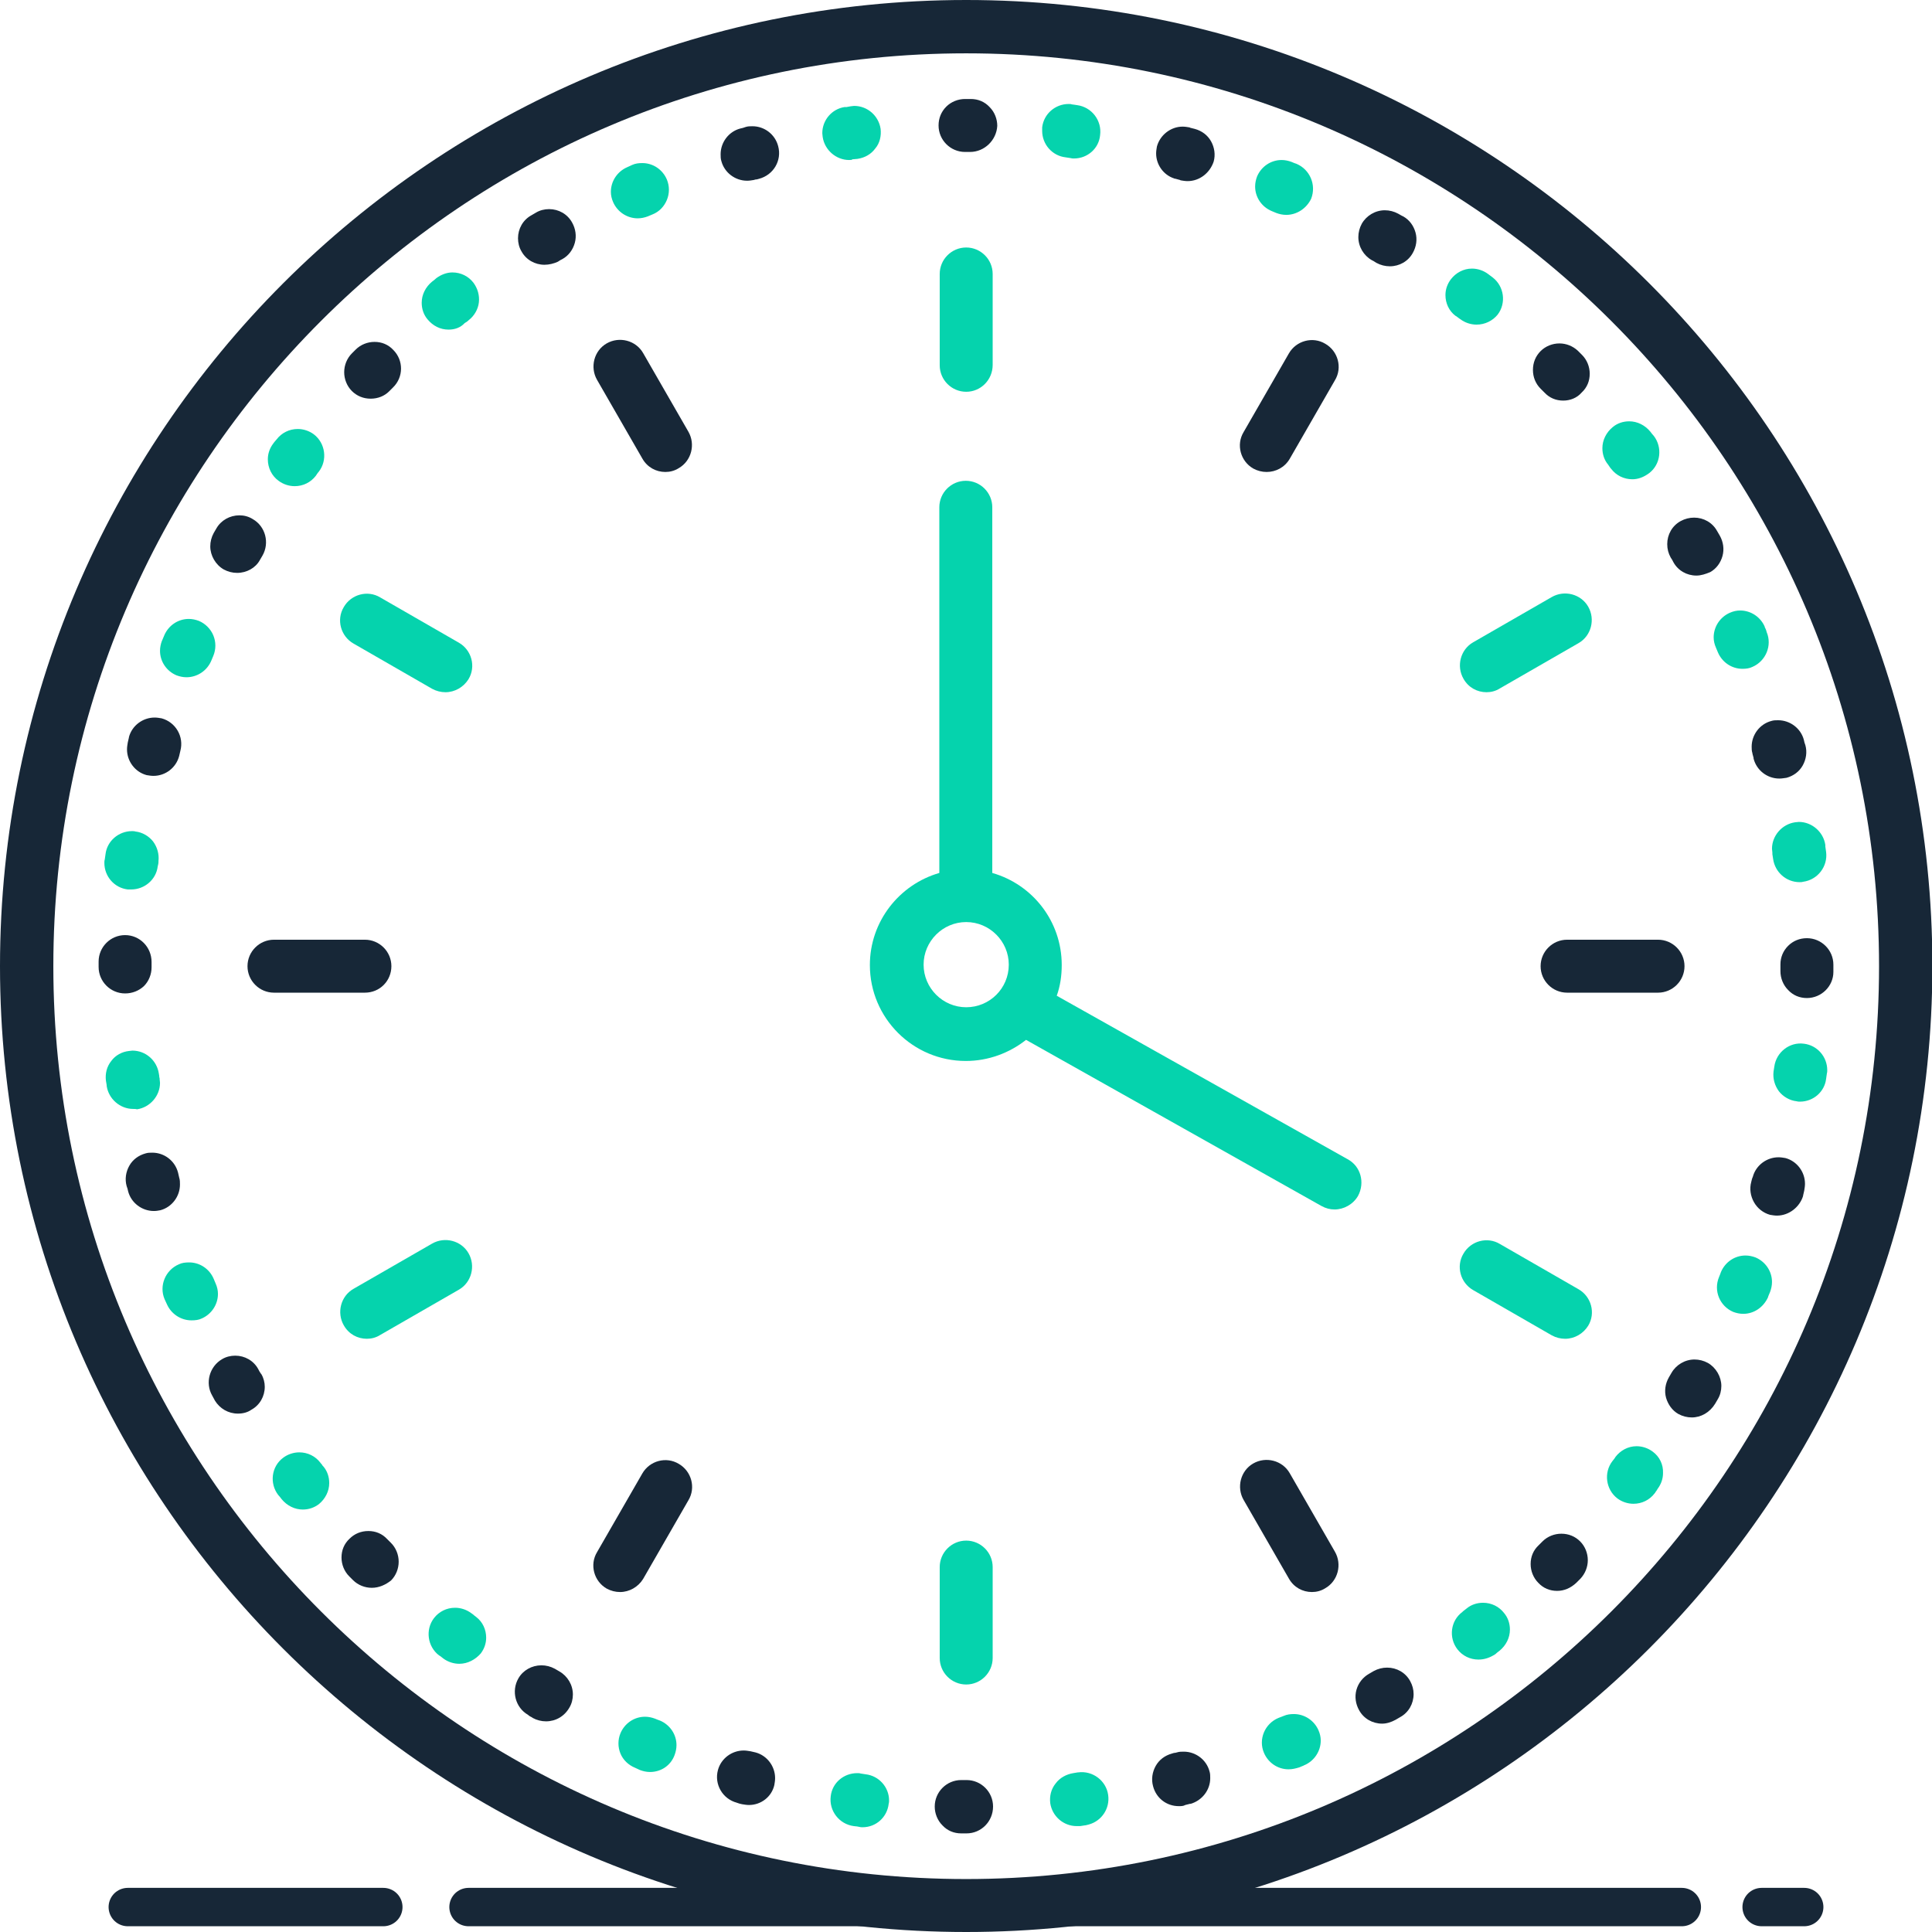 <?xml version="1.0" encoding="utf-8"?>
<!-- Generator: Adobe Illustrator 25.3.0, SVG Export Plug-In . SVG Version: 6.00 Build 0)  -->
<svg version="1.1" id="Capa_1" xmlns="http://www.w3.org/2000/svg" xmlns:xlink="http://www.w3.org/1999/xlink" x="0px" y="0px"
	 viewBox="0 0 503.5 503.5" style="enable-background:new 0 0 503.5 503.5;" xml:space="preserve">
<style type="text/css">
	.st0{fill:#172737;}
	.st1{fill:#05D3AD;}
	.st2{fill:none;stroke:#05D3AD;stroke-width:10;stroke-linecap:round;stroke-miterlimit:10;}
	.st3{fill:none;stroke:#172737;stroke-width:10;stroke-linecap:round;stroke-miterlimit:10;}
</style>
<g>
	<g>
		<path class="st0" d="M251.8,503.5C112.9,503.5,0,390.6,0,251.8C0,112.9,112.9,0,251.8,0s251.8,112.9,251.8,251.8
			C503.5,390.6,390.6,503.5,251.8,503.5z M251.8,13.9c-131.2,0-237.9,106.7-237.9,237.9s106.7,237.9,237.9,237.9
			s237.9-106.7,237.9-237.9S382.9,13.9,251.8,13.9z"/>
	</g>
	<g>
		<path class="st0" d="M251.9,477.8h-0.1c-0.4,0-0.9,0-1.3,0c-1.9,0-3.6-0.7-4.9-2.1c-1.3-1.3-2-3.1-2-4.9c0-3.8,3.1-6.9,6.9-6.9
			h0.1c0.4,0,0.8,0,1.2,0h0.1c3.8,0,6.9,3.1,6.9,6.9v0C258.8,474.7,255.7,477.8,251.9,477.8L251.9,477.8z M307.2,470.7
			c-3.2,0-5.9-2.1-6.7-5.2c-0.5-1.8-0.2-3.7,0.7-5.3c0.9-1.6,2.4-2.7,4.2-3.2c0.3-0.1,0.6-0.2,0.9-0.2l0.4-0.1
			c0.6-0.2,1.2-0.2,1.8-0.2c3.1,0,5.9,2.1,6.7,5.1c0.2,0.6,0.2,1.2,0.2,1.8c0,3.1-2.1,5.8-5.1,6.7l0,0c-0.1,0-0.1,0-0.2,0
			c-0.4,0.1-0.8,0.2-1.2,0.3C308.4,470.7,307.8,470.7,307.2,470.7z M195.2,470.4c-0.6,0-1.2-0.1-1.8-0.2c-0.5-0.1-0.9-0.2-1.4-0.4
			c-3.7-1-5.9-4.8-4.9-8.5c0.8-3,3.6-5.1,6.7-5.1c0.6,0,1.2,0.1,1.8,0.2c0.4,0.1,0.9,0.2,1.3,0.3c3,0.8,5.1,3.6,5.1,6.7
			c0,0.6-0.1,1.2-0.2,1.8C201.1,468.3,198.3,470.4,195.2,470.4z M360.2,449.2c-2.5,0-4.8-1.3-6-3.5c-0.9-1.6-1.2-3.5-0.7-5.3
			c0.5-1.8,1.7-3.3,3.3-4.2l1.2-0.7c1.1-0.6,2.3-0.9,3.5-0.9c2.5,0,4.8,1.3,6,3.5c0.6,1.1,0.9,2.2,0.9,3.4c0,2.5-1.3,4.8-3.5,6
			c-0.4,0.2-0.8,0.5-1.2,0.7C362.6,448.8,361.4,449.2,360.2,449.2z M142.3,448.6c-1.2,0-2.4-0.3-3.5-0.9l-0.1-0.1
			c-0.4-0.2-0.8-0.4-1.1-0.7c-3.3-1.9-4.4-6.2-2.5-9.5c1.2-2.1,3.5-3.4,6-3.4c1.2,0,2.4,0.3,3.5,0.9l1.2,0.7c2.1,1.2,3.5,3.5,3.5,6
			c0,1.2-0.3,2.4-0.9,3.4C147.1,447.3,144.8,448.6,142.3,448.6z M405.8,414.6c-1.9,0-3.6-0.7-4.9-2.1c-1.3-1.3-2-3.1-2-4.9
			c0-1.9,0.7-3.6,2.1-4.9c0.3-0.3,0.6-0.6,1-1c1.3-1.3,3.1-2,4.9-2c1.9,0,3.6,0.7,4.9,2c1.3,1.3,2,3.1,2,4.9c0,1.8-0.7,3.5-1.9,4.8
			l0,0l-0.1,0.1c0,0-0.1,0.1-0.1,0.1c-0.2,0.2-0.3,0.3-0.5,0.5c-0.1,0.1-0.3,0.3-0.4,0.4C409.3,413.9,407.6,414.6,405.8,414.6z
			 M96.9,413.8c-1.8,0-3.6-0.7-4.9-2l-0.2-0.2c-0.3-0.3-0.5-0.5-0.8-0.8c-1.3-1.3-2-3.1-2-4.9c0-1.9,0.7-3.6,2.1-4.9
			c1.3-1.3,3-2,4.9-2c1.9,0,3.6,0.7,4.9,2.1c0.3,0.3,0.6,0.6,1,1c1.3,1.3,2,3.1,2,4.9c0,1.8-0.7,3.6-2,4.9
			C100.5,413,98.8,413.8,96.9,413.8z M440.9,369.4c-1.2,0-2.4-0.3-3.5-0.9c-1.6-0.9-2.7-2.5-3.2-4.2c-0.5-1.8-0.2-3.7,0.7-5.3
			c0.2-0.4,0.5-0.8,0.7-1.2c1.2-2.1,3.5-3.5,6-3.5c1.2,0,2.4,0.3,3.5,0.9c2.1,1.2,3.5,3.6,3.5,6c0,1.2-0.3,2.4-0.9,3.4
			c-0.2,0.4-0.5,0.8-0.7,1.2C445.6,368.1,443.3,369.4,440.9,369.4z M62,368.4c-2.5,0-4.7-1.3-6-3.4l0,0c0-0.1-0.1-0.1-0.1-0.2
			c-0.2-0.4-0.4-0.7-0.6-1.1c-1.9-3.3-0.7-7.6,2.6-9.5c1-0.6,2.2-0.9,3.4-0.9c2.5,0,4.8,1.3,6,3.5c0.2,0.4,0.4,0.8,0.7,1.2l0.1,0.1
			l0,0c0.6,1,0.9,2.2,0.9,3.3c0,2.5-1.3,4.8-3.5,6C64.5,368.1,63.3,368.4,62,368.4z M463.1,316.8c-0.6,0-1.2-0.1-1.8-0.2
			c-1.8-0.5-3.3-1.7-4.2-3.3c-0.9-1.6-1.2-3.5-0.7-5.3c0.1-0.4,0.2-0.9,0.4-1.3c0.8-3,3.6-5.1,6.7-5.1c0.6,0,1.2,0.1,1.8,0.2
			c3,0.8,5.1,3.6,5.1,6.7c0,0.6-0.1,1.2-0.2,1.8c-0.1,0.4-0.2,0.9-0.3,1.3l0,0.1C469,314.6,466.2,316.8,463.1,316.8z M40.1,315.6
			c-3.1,0-5.9-2.1-6.7-5.1c-0.1-0.5-0.2-0.9-0.4-1.4c-0.5-1.8-0.2-3.7,0.7-5.3c0.9-1.6,2.4-2.7,4.2-3.2c0.6-0.2,1.2-0.2,1.8-0.2
			c3.1,0,5.9,2.1,6.7,5.2c0.1,0.4,0.2,0.9,0.3,1.3c0.2,0.6,0.2,1.2,0.2,1.8c0,3.1-2.1,5.9-5.1,6.7C41.3,315.5,40.7,315.6,40.1,315.6
			z M470.9,260.1L470.9,260.1L470.9,260.1c-1.9,0-3.6-0.7-4.9-2.1c-1.3-1.3-2-3.1-2-4.9v-0.2c0-0.4,0-0.7,0-1.1c0-0.1,0-0.2,0-0.3
			v-0.2l0,0c0-1.8,0.7-3.5,2-4.8c1.3-1.3,3-2,4.9-2c3.8,0,6.9,3.1,6.9,6.9v0.5c0,0.5,0,1,0,1.4C477.8,257,474.7,260.1,470.9,260.1z
			 M32.6,258.9L32.6,258.9c-3.8,0-6.9-3.1-6.9-6.9v-0.2c0-0.4,0-0.8,0-1.2c0-3.8,3.1-6.9,6.9-6.9h0c3.8,0,6.9,3.1,6.9,7
			c0,0.2,0,0.4,0,0.6c0,0.2,0,0.4,0,0.6v0.2c0,1.8-0.7,3.6-2,4.9C36.2,258.2,34.5,258.9,32.6,258.9z M463.7,202.9
			c-3.1,0-5.9-2.1-6.7-5.2l0-0.2c-0.1-0.4-0.2-0.7-0.3-1.1l0-0.1l0,0c-0.2-0.6-0.2-1.2-0.2-1.7c0-3.1,2.1-5.9,5.1-6.7
			c0.6-0.2,1.2-0.2,1.8-0.2c3.1,0,5.9,2.1,6.7,5.1c0.1,0.5,0.2,0.9,0.4,1.4c0.5,1.8,0.2,3.7-0.7,5.3c-0.9,1.6-2.4,2.7-4.2,3.2
			C464.9,202.8,464.3,202.9,463.7,202.9z M40,202.2c-0.6,0-1.2-0.1-1.8-0.2c-3-0.8-5.1-3.6-5.1-6.7c0-0.6,0.1-1.2,0.2-1.8
			c0.1-0.4,0.2-0.9,0.3-1.3l0-0.1c0.8-3,3.6-5.1,6.7-5.1c0.6,0,1.2,0.1,1.8,0.2c3.7,1,5.9,4.8,4.9,8.5c-0.1,0.4-0.2,0.9-0.3,1.3
			C45.9,200.1,43.1,202.2,40,202.2z M442.1,150c-2.5,0-4.8-1.3-6-3.5c-0.2-0.4-0.4-0.8-0.7-1.2c-0.6-1.1-0.9-2.2-0.9-3.5
			c0-2.5,1.3-4.8,3.5-6c1.1-0.6,2.3-0.9,3.5-0.9c2.5,0,4.8,1.3,6,3.5c0.2,0.4,0.5,0.8,0.7,1.2c0.9,1.6,1.2,3.5,0.7,5.3
			c-0.5,1.8-1.6,3.3-3.2,4.2C444.5,149.6,443.3,150,442.1,150z M61.8,149.3c-1.2,0-2.4-0.3-3.5-0.9c-2.1-1.2-3.5-3.6-3.5-6
			c0-1.2,0.3-2.4,0.9-3.5c0.2-0.4,0.5-0.8,0.7-1.2c1.2-2.1,3.5-3.4,6-3.4c1.2,0,2.4,0.3,3.5,1c3.3,1.9,4.4,6.2,2.5,9.5l-0.7,1.2
			C66.6,148,64.3,149.3,61.8,149.3z M407.4,104.4c-1.9,0-3.6-0.7-4.9-2.1c-0.3-0.3-0.6-0.6-1-1l0,0c-1.3-1.3-2-3-2-4.9
			c0-1.9,0.7-3.6,2-4.9c1.3-1.3,3.1-2,4.9-2c1.8,0,3.5,0.7,4.8,1.9l0,0l0.1,0.1c0,0,0.1,0.1,0.1,0.1c0.3,0.3,0.6,0.6,0.9,0.9
			c1.3,1.3,2,3.1,2,4.9c0,1.9-0.7,3.6-2.1,4.9C411,103.7,409.2,104.4,407.4,104.4z M96.6,103.9L96.6,103.9c-1.9,0-3.6-0.7-4.9-2
			c-1.3-1.3-2-3.1-2-4.9c0-1.8,0.7-3.6,2-4.9l0.2-0.2c0.2-0.2,0.5-0.5,0.8-0.8c1.3-1.3,3.1-2,4.9-2c1.9,0,3.6,0.7,4.9,2.1
			c2.7,2.7,2.7,7.1-0.1,9.8c-0.3,0.3-0.6,0.6-1,1C100.2,103.2,98.5,103.9,96.6,103.9z M362.2,69.4c-1.2,0-2.4-0.3-3.5-0.9
			c-0.3-0.2-0.5-0.3-0.8-0.5l-0.4-0.2c-2.1-1.2-3.5-3.5-3.5-6c0-1.2,0.3-2.4,0.9-3.5c1.2-2.1,3.5-3.5,6-3.5c1.2,0,2.4,0.3,3.5,0.9
			c0.4,0.2,0.8,0.5,1.3,0.7c1.6,0.9,2.7,2.4,3.2,4.2c0.5,1.8,0.2,3.7-0.7,5.3C367,68.1,364.7,69.4,362.2,69.4z M141.9,69
			c-2.5,0-4.8-1.3-6-3.5c-0.6-1-0.9-2.2-0.9-3.4c0-2.5,1.3-4.8,3.5-6c0.4-0.2,0.8-0.5,1.2-0.7c1-0.6,2.2-0.9,3.4-0.9
			c2.5,0,4.8,1.3,6,3.5c0.9,1.6,1.2,3.5,0.7,5.3c-0.5,1.8-1.6,3.3-3.2,4.2c-0.4,0.2-0.8,0.4-1.2,0.7C144.3,68.7,143.1,69,141.9,69z
			 M309.5,47.2c-0.6,0-1.2-0.1-1.8-0.2l-0.2-0.1c-0.4-0.1-0.7-0.2-1.1-0.3l-0.5-0.1h0.1c-2.8-0.9-4.7-3.6-4.7-6.5
			c0-0.6,0.1-1.2,0.2-1.8c0.8-3,3.6-5.2,6.7-5.2c0.6,0,1.2,0.1,1.8,0.2l0.2,0.1c0.4,0.1,0.8,0.2,1.2,0.3c1.8,0.5,3.3,1.6,4.2,3.2
			c0.9,1.6,1.2,3.5,0.7,5.3C315.3,45.1,312.6,47.2,309.5,47.2z M194.7,47.1c-3.1,0-5.9-2.1-6.7-5.1c-0.2-0.6-0.2-1.2-0.2-1.8
			c0-3.1,2.1-5.9,5.1-6.7c0.5-0.1,0.9-0.2,1.4-0.4c0.6-0.2,1.2-0.2,1.8-0.2c3.1,0,5.9,2.1,6.7,5.2c1,3.7-1.2,7.5-5,8.5
			c-0.3,0.1-0.7,0.2-1,0.2l-0.3,0.1C195.9,47,195.3,47.1,194.7,47.1z M252.8,39.6L252.8,39.6c-0.4,0-0.7,0-1,0h-0.3
			c-3.8,0-6.9-3.1-6.9-6.9c0-1.9,0.7-3.6,2-4.9c1.3-1.3,3.1-2,4.9-2h0.4c0.4,0,0.7,0,1.1,0c1.9,0,3.6,0.7,4.9,2.1
			c1.3,1.3,2,3.1,2,4.9C259.7,36.5,256.6,39.6,252.8,39.6z"/>
	</g>
	<g>
		<path class="st1" d="M224.8,476.2c-0.3,0-0.6,0-0.9-0.1l-0.5-0.1c-0.3,0-0.6-0.1-0.9-0.1c-3.8-0.5-6.5-4-6-7.8
			c0.4-3.5,3.4-6,6.9-6c0.3,0,0.6,0,0.9,0.1c0.4,0.1,0.9,0.1,1.3,0.2c3.5,0.4,6.1,3.4,6.1,6.8c0,0.3,0,0.6-0.1,0.9
			C231.2,473.6,228.3,476.2,224.8,476.2z M280.6,475.9c-3.5,0-6.4-2.6-6.9-6c-0.2-1.8,0.2-3.6,1.4-5.1c1.1-1.5,2.8-2.4,4.6-2.7
			c0.4-0.1,0.8-0.1,1.2-0.2l0.1,0c3.8-0.5,7.3,2.2,7.8,5.9c0.5,3.5-1.7,6.8-5.1,7.7c-0.3,0.1-0.5,0.1-0.8,0.2c0,0-0.1,0-0.1,0
			c-0.4,0.1-0.9,0.1-1.3,0.2C281.2,475.9,280.9,475.9,280.6,475.9z M169.4,461.8c-0.9,0-1.8-0.2-2.6-0.5c-0.4-0.2-0.9-0.4-1.3-0.6
			c-1.7-0.7-3.1-2-3.8-3.7c-0.7-1.7-0.7-3.6,0-5.3c1.1-2.6,3.6-4.3,6.4-4.3c0.9,0,1.8,0.2,2.6,0.5c0.4,0.2,0.8,0.3,1.3,0.5
			c2.6,1.1,4.3,3.6,4.3,6.4c0,0.9-0.2,1.8-0.5,2.6C174.8,460.1,172.3,461.8,169.4,461.8z M335.8,461.1c-2.8,0-5.3-1.7-6.4-4.3
			c-1.5-3.5,0.2-7.6,3.8-9.1c0.3-0.1,0.5-0.2,0.8-0.3l0.5-0.2c0.9-0.4,1.8-0.5,2.7-0.5c2.8,0,5.3,1.7,6.4,4.2
			c0.4,0.9,0.6,1.8,0.6,2.7c0,2.8-1.7,5.3-4.2,6.4l0,0c-0.1,0-0.1,0-0.2,0.1c-0.4,0.2-0.8,0.3-1.2,0.5
			C337.6,460.9,336.8,461.1,335.8,461.1z M119.7,433.6L119.7,433.6c-1.5,0-3-0.5-4.2-1.4l0,0c-0.4-0.3-0.7-0.6-1.1-0.8
			c-3-2.3-3.6-6.7-1.3-9.7c1.3-1.7,3.3-2.7,5.5-2.7c1.5,0,3,0.5,4.2,1.4c0.3,0.2,0.6,0.4,0.9,0.7l0.4,0.3l0,0
			c1.7,1.3,2.6,3.3,2.6,5.4c0,1.5-0.5,2.9-1.4,4.1C123.9,432.5,121.9,433.6,119.7,433.6z M385.3,432.5c-2.2,0-4.2-1-5.5-2.7
			c-2.3-3-1.8-7.4,1.3-9.7l0.2-0.2c0.3-0.2,0.6-0.5,0.9-0.7c1.2-1,2.7-1.5,4.3-1.5c2.2,0,4.2,1,5.5,2.7c1,1.2,1.5,2.7,1.5,4.3
			c0,2.1-1,4.1-2.7,5.5c-0.4,0.3-0.8,0.6-1.1,0.9C388.3,432,386.9,432.5,385.3,432.5z M78.9,393.4c-2.1,0-4.1-1-5.5-2.7
			c-0.3-0.4-0.6-0.8-0.9-1.1c-2.3-3-1.8-7.4,1.3-9.7c1.2-0.9,2.7-1.4,4.2-1.4c2.2,0,4.2,1,5.5,2.7c0.1,0.2,0.3,0.3,0.4,0.5
			c0.1,0.2,0.2,0.3,0.3,0.4l0.1,0.1c1,1.2,1.5,2.7,1.5,4.3c0,2.1-1,4.1-2.7,5.5C81.9,392.9,80.5,393.4,78.9,393.4z M425.7,391.9
			c-1.5,0-3-0.5-4.2-1.4c-3-2.3-3.6-6.7-1.3-9.7c0.3-0.4,0.6-0.7,0.8-1.1c1.3-1.7,3.3-2.8,5.5-2.8c1.5,0,3,0.5,4.2,1.4
			c1.8,1.3,2.8,3.4,2.7,5.6c0,1.5-0.5,2.9-1.4,4.1l-0.3,0.5c-0.2,0.2-0.3,0.5-0.5,0.7C429.9,390.9,427.9,391.9,425.7,391.9z
			 M49.9,344.1L49.9,344.1c-2.8,0-5.3-1.7-6.4-4.2c-0.2-0.4-0.4-0.9-0.6-1.3c-1.5-3.5,0.2-7.6,3.7-9.1c0.8-0.4,1.7-0.5,2.7-0.5
			c2.8,0,5.3,1.7,6.4,4.3c0.2,0.4,0.3,0.8,0.5,1.2v0c0.4,0.9,0.6,1.8,0.6,2.7c0,2.8-1.7,5.3-4.2,6.4C51.8,344,50.9,344.1,49.9,344.1
			z M454.3,342.4c-0.9,0-1.8-0.2-2.6-0.5c-3.5-1.5-5.2-5.5-3.7-9.1c0.2-0.4,0.3-0.8,0.5-1.3c1.1-2.6,3.6-4.3,6.4-4.3
			c0.9,0,1.8,0.2,2.6,0.5c2.6,1.1,4.3,3.6,4.3,6.4c0,0.9-0.2,1.8-0.5,2.6c-0.2,0.4-0.3,0.8-0.5,1.2l0,0.1
			C459.6,340.7,457.1,342.4,454.3,342.4z M34.7,289c-3.4,0-6.4-2.6-6.9-6l0-0.2c0-0.2-0.1-0.4-0.1-0.6c0-0.2-0.1-0.4-0.1-0.6
			c-0.2-1.8,0.2-3.6,1.4-5.1c1.1-1.5,2.8-2.4,4.6-2.6c0.3,0,0.6-0.1,0.9-0.1c3.5,0,6.4,2.6,6.9,6c0,0.2,0.1,0.4,0.1,0.6
			c0,0.2,0,0.4,0.1,0.6l0,0.2c0,0.3,0.1,0.7,0.1,1c0,3.4-2.6,6.4-6,6.9C35.4,289,35.1,289,34.7,289z M469.1,287.1
			c-0.3,0-0.6,0-0.9-0.1c-1.8-0.2-3.5-1.2-4.6-2.6c-1.1-1.5-1.6-3.3-1.4-5.1c0.1-0.4,0.1-0.9,0.2-1.3c0.5-3.8,4-6.5,7.7-6
			c3.5,0.4,6.1,3.4,6.1,6.9c0,0.3,0,0.6-0.1,0.9c-0.1,0.5-0.1,0.9-0.2,1.4C475.5,284.5,472.6,287.1,469.1,287.1z M34.2,231.8
			L34.2,231.8L34.2,231.8c-0.3,0-0.6,0-0.9,0c-3.5-0.4-6.1-3.4-6.1-6.9c0-0.3,0-0.6,0.1-0.9l0.2-1.4c0.4-3.4,3.4-6,6.9-6
			c0.3,0,0.6,0,0.9,0.1c1.8,0.2,3.5,1.2,4.6,2.6c1.1,1.5,1.6,3.3,1.4,5.1l0,0.2c0,0.4-0.1,0.8-0.2,1.2
			C40.7,229.2,37.7,231.8,34.2,231.8z M469,229.9c-3.5,0-6.4-2.6-6.9-6c-0.1-0.4-0.1-0.9-0.2-1.3l0-0.2c0-0.1,0-0.1,0-0.2
			c0-0.3-0.1-0.7-0.1-1c0-3.4,2.6-6.4,6-6.9c0.3,0,0.7-0.1,1-0.1c3.4,0,6.4,2.6,6.9,6l0,0.2c0,0.1,0,0.2,0,0.2
			c0.1,0.5,0.1,0.9,0.2,1.4c0.5,3.8-2.2,7.3-6,7.8C469.6,229.9,469.3,229.9,469,229.9z M48.6,176.5L48.6,176.5L48.6,176.5
			c-0.9,0-1.8-0.2-2.6-0.5c-2.6-1.1-4.3-3.6-4.3-6.4c0-0.9,0.2-1.8,0.5-2.6l0.1-0.2c0.2-0.4,0.3-0.8,0.5-1.2
			c1.1-2.6,3.6-4.3,6.4-4.3c0.9,0,1.8,0.2,2.6,0.5c1.7,0.7,3.1,2.1,3.8,3.8c0.7,1.7,0.7,3.6,0,5.3c-0.2,0.4-0.3,0.8-0.5,1.2
			C54,174.8,51.4,176.5,48.6,176.5z M454.1,174.3c-2.8,0-5.3-1.7-6.4-4.3c-0.2-0.4-0.3-0.8-0.5-1.2c-0.4-0.9-0.6-1.8-0.6-2.7
			c0-2.8,1.7-5.3,4.2-6.4c0.9-0.4,1.8-0.6,2.7-0.6c2.8,0,5.3,1.7,6.4,4.2l0,0.1c0.2,0.4,0.4,0.8,0.5,1.3c1.5,3.5-0.2,7.6-3.7,9.1
			C455.9,174.2,455,174.3,454.1,174.3z M76.8,126.7c-1.5,0-3-0.5-4.2-1.4c-1.8-1.3-2.8-3.4-2.8-5.6c0-1.5,0.5-2.9,1.4-4.1l0.3-0.4
			c0.2-0.2,0.4-0.5,0.6-0.7c1.3-1.7,3.3-2.7,5.5-2.7c1.5,0,3,0.5,4.2,1.4c3,2.3,3.6,6.7,1.3,9.7c-0.2,0.2-0.4,0.5-0.6,0.8l-0.2,0.3
			C81,125.7,79,126.7,76.8,126.7z M425.4,124.9c-2.2,0-4.2-1-5.5-2.7l0,0c-0.3-0.3-0.5-0.7-0.8-1.1c-1-1.2-1.5-2.7-1.5-4.3
			c0-2.1,1-4.1,2.7-5.5c1.2-1,2.7-1.5,4.3-1.5c2.1,0,4.1,1,5.5,2.7c0.3,0.4,0.6,0.8,0.9,1.1c2.3,3,1.8,7.4-1.2,9.7
			C428.3,124.4,426.9,124.9,425.4,124.9z M116.9,85.9c-2.2,0-4.1-1-5.5-2.7c-1-1.2-1.5-2.7-1.5-4.3c0-2.1,1-4.1,2.7-5.5
			c0.4-0.3,0.8-0.6,1.1-0.9c1.2-0.9,2.7-1.5,4.2-1.5c2.2,0,4.2,1,5.5,2.7c1.1,1.5,1.6,3.3,1.4,5.1c-0.2,1.8-1.2,3.5-2.6,4.6
			c-0.3,0.3-0.7,0.6-1.1,0.8C120,85.4,118.5,85.9,116.9,85.9z M384.8,84.6c-1.5,0-3-0.5-4.2-1.4l-0.3-0.2c-0.3-0.2-0.5-0.4-0.8-0.6
			l-0.2-0.1h0c-1.7-1.3-2.6-3.3-2.6-5.4c0-1.5,0.5-2.9,1.4-4.1c1.3-1.7,3.3-2.8,5.5-2.8c1.5,0,3,0.5,4.2,1.4
			c0.4,0.3,0.8,0.6,1.2,0.9c3,2.3,3.6,6.7,1.3,9.7C389,83.6,387,84.6,384.8,84.6z M166.2,56.9c-2.8,0-5.3-1.7-6.4-4.2
			c-0.4-0.9-0.6-1.8-0.6-2.7c0-2.8,1.7-5.3,4.2-6.4c0.4-0.2,0.7-0.3,1.1-0.5l0.2-0.1c0.9-0.4,1.7-0.5,2.7-0.5c2.8,0,5.3,1.7,6.4,4.3
			c0.7,1.7,0.7,3.6,0,5.3c-0.7,1.7-2,3.1-3.8,3.8c-0.4,0.2-0.8,0.3-1.2,0.5C168,56.7,167.1,56.9,166.2,56.9z M335.2,56L335.2,56
			L335.2,56c-0.9,0-1.8-0.2-2.6-0.5c-0.4-0.2-0.8-0.3-1.2-0.5c-2.6-1.1-4.3-3.6-4.3-6.4c0-0.9,0.2-1.8,0.5-2.6
			c1.1-2.6,3.6-4.3,6.4-4.3c0.9,0,1.8,0.2,2.6,0.5c0.5,0.2,0.9,0.4,1.3,0.5c3.5,1.5,5.2,5.5,3.8,9.1C340.5,54.3,338,56,335.2,56z
			 M221.3,41.7c-3.4,0-6.4-2.6-6.9-6c0-0.3-0.1-0.6-0.1-1c0-3.4,2.5-6.3,5.8-6.8v0l0.2,0c0.1,0,0.1,0,0.2,0c0.1,0,0.1,0,0.1,0
			c0.4-0.1,0.7-0.1,1.1-0.2c0.3,0,0.6-0.1,0.9-0.1c3.5,0,6.4,2.6,6.9,6c0.2,1.8-0.2,3.7-1.4,5.1c-1.1,1.5-2.7,2.4-4.6,2.7l-1.1,0.1
			c0,0-0.1,0-0.1,0c0,0-0.1,0-0.1,0C222,41.7,221.7,41.7,221.3,41.7z M279.9,41.3c-0.3,0-0.6,0-0.9-0.1c-0.4-0.1-0.9-0.1-1.3-0.2
			c-3.5-0.4-6.1-3.4-6.1-6.9c0-0.3,0-0.6,0-0.9c0.4-3.5,3.4-6.1,6.9-6.1c0.3,0,0.6,0,0.8,0.1c0.5,0.1,1,0.1,1.4,0.2
			c3.8,0.5,6.5,4,6,7.8C286.4,38.7,283.4,41.3,279.9,41.3z"/>
	</g>
	<g>
		<g>
			<path class="st1" d="M251.8,102.1c-3.8,0-6.9-3.1-6.9-6.9V71.4c0-3.8,3.1-6.9,6.9-6.9s6.9,3.1,6.9,6.9v23.7
				C258.7,99,255.6,102.1,251.8,102.1z"/>
		</g>
		<g>
			<path class="st0" d="M173.4,123c-2.4,0-4.7-1.2-6-3.5l-11.8-20.5c-1.9-3.3-0.8-7.6,2.5-9.5c3.3-1.9,7.6-0.8,9.5,2.5l11.8,20.5
				c1.9,3.3,0.8,7.6-2.5,9.5C175.8,122.7,174.6,123,173.4,123z"/>
		</g>
		<g>
			<path class="st1" d="M116.1,180.4c-1.2,0-2.4-0.3-3.5-0.9l-20.5-11.8c-3.3-1.9-4.5-6.2-2.5-9.5c1.9-3.3,6.2-4.5,9.5-2.5
				l20.5,11.8c3.3,1.9,4.5,6.2,2.5,9.5C120.8,179.1,118.5,180.4,116.1,180.4z"/>
		</g>
		<g>
			<path class="st0" d="M95.1,258.7H71.4c-3.8,0-6.9-3.1-6.9-6.9s3.1-6.9,6.9-6.9h23.7c3.8,0,6.9,3.1,6.9,6.9S99,258.7,95.1,258.7z"
				/>
		</g>
		<g>
			<path class="st1" d="M95.6,348.9c-2.4,0-4.7-1.2-6-3.5c-1.9-3.3-0.8-7.6,2.5-9.5l20.5-11.8c3.3-1.9,7.6-0.8,9.5,2.5
				c1.9,3.3,0.8,7.6-2.5,9.5l-20.5,11.8C98,348.6,96.8,348.9,95.6,348.9z"/>
		</g>
		<g>
			<path class="st0" d="M161.6,414.9c-1.2,0-2.4-0.3-3.5-0.9c-3.3-1.9-4.5-6.2-2.5-9.5l11.8-20.5c1.9-3.3,6.2-4.5,9.5-2.5
				c3.3,1.9,4.5,6.2,2.5,9.5l-11.8,20.5C166.3,413.6,164,414.9,161.6,414.9z"/>
		</g>
		<g>
			<path class="st1" d="M251.8,439c-3.8,0-6.9-3.1-6.9-6.9v-23.7c0-3.8,3.1-6.9,6.9-6.9s6.9,3.1,6.9,6.9v23.7
				C258.7,435.9,255.6,439,251.8,439z"/>
		</g>
		<g>
			<path class="st0" d="M341.9,414.9c-2.4,0-4.7-1.2-6-3.5l-11.8-20.5c-1.9-3.3-0.8-7.6,2.5-9.5c3.3-1.9,7.6-0.8,9.5,2.5l11.8,20.5
				c1.9,3.3,0.8,7.6-2.5,9.5C344.3,414.6,343.1,414.9,341.9,414.9z"/>
		</g>
		<g>
			<path class="st1" d="M407.9,348.9c-1.2,0-2.4-0.3-3.5-0.9l-20.5-11.8c-3.3-1.9-4.5-6.2-2.5-9.5c1.9-3.3,6.2-4.5,9.5-2.5
				l20.5,11.8c3.3,1.9,4.5,6.2,2.5,9.5C412.6,347.6,410.3,348.9,407.9,348.9z"/>
		</g>
		<g>
			<path class="st0" d="M432.1,258.7h-23.7c-3.8,0-6.9-3.1-6.9-6.9s3.1-6.9,6.9-6.9h23.7c3.8,0,6.9,3.1,6.9,6.9
				S435.9,258.7,432.1,258.7z"/>
		</g>
		<g>
			<path class="st1" d="M387.4,180.4c-2.4,0-4.7-1.2-6-3.5c-1.9-3.3-0.8-7.6,2.5-9.5l20.5-11.8c3.3-1.9,7.6-0.8,9.5,2.5
				c1.9,3.3,0.8,7.6-2.5,9.5l-20.5,11.8C389.8,180.1,388.6,180.4,387.4,180.4z"/>
		</g>
		<g>
			<path class="st0" d="M330.1,123c-1.2,0-2.4-0.3-3.5-0.9c-3.3-1.9-4.5-6.2-2.5-9.5l11.8-20.5c1.9-3.3,6.2-4.5,9.5-2.5
				c3.3,1.9,4.5,6.2,2.5,9.5l-11.8,20.5C334.8,121.8,332.5,123,330.1,123z"/>
		</g>
	</g>
	<g>
		<path class="st2" d="M251.8,251.5"/>
	</g>
	<path class="st1" d="M351.2,302.1l-75.8-42.6c0.9-2.5,1.3-5.2,1.3-8c0-11.4-7.6-21-18.1-24c0-0.1,0-0.1,0-0.2v-95.1
		c0-3.8-3.1-6.9-6.9-6.9s-6.9,3.1-6.9,6.9v95.1c0,0.1,0,0.1,0,0.2c-10.4,3-18.1,12.6-18.1,24c0,13.8,11.2,25,25,25
		c5.9,0,11.4-2.1,15.7-5.5l77,43.3c1.1,0.6,2.2,0.9,3.4,0.9c2.4,0,4.8-1.3,6.1-3.5C355.8,308.2,354.6,303.9,351.2,302.1z
		 M251.8,262.5c-6.1,0-11.1-5-11.1-11.1c0-6.1,5-11.1,11.1-11.1s11.1,5,11.1,11.1C262.9,257.6,257.9,262.5,251.8,262.5z"/>
</g>
<g>
	<line class="st3" x1="122.1" y1="497" x2="438.3" y2="497"/>
	<line class="st3" x1="33.3" y1="497" x2="99.9" y2="497"/>
	<line class="st3" x1="459.1" y1="497" x2="470.2" y2="497"/>
</g>
</svg>
